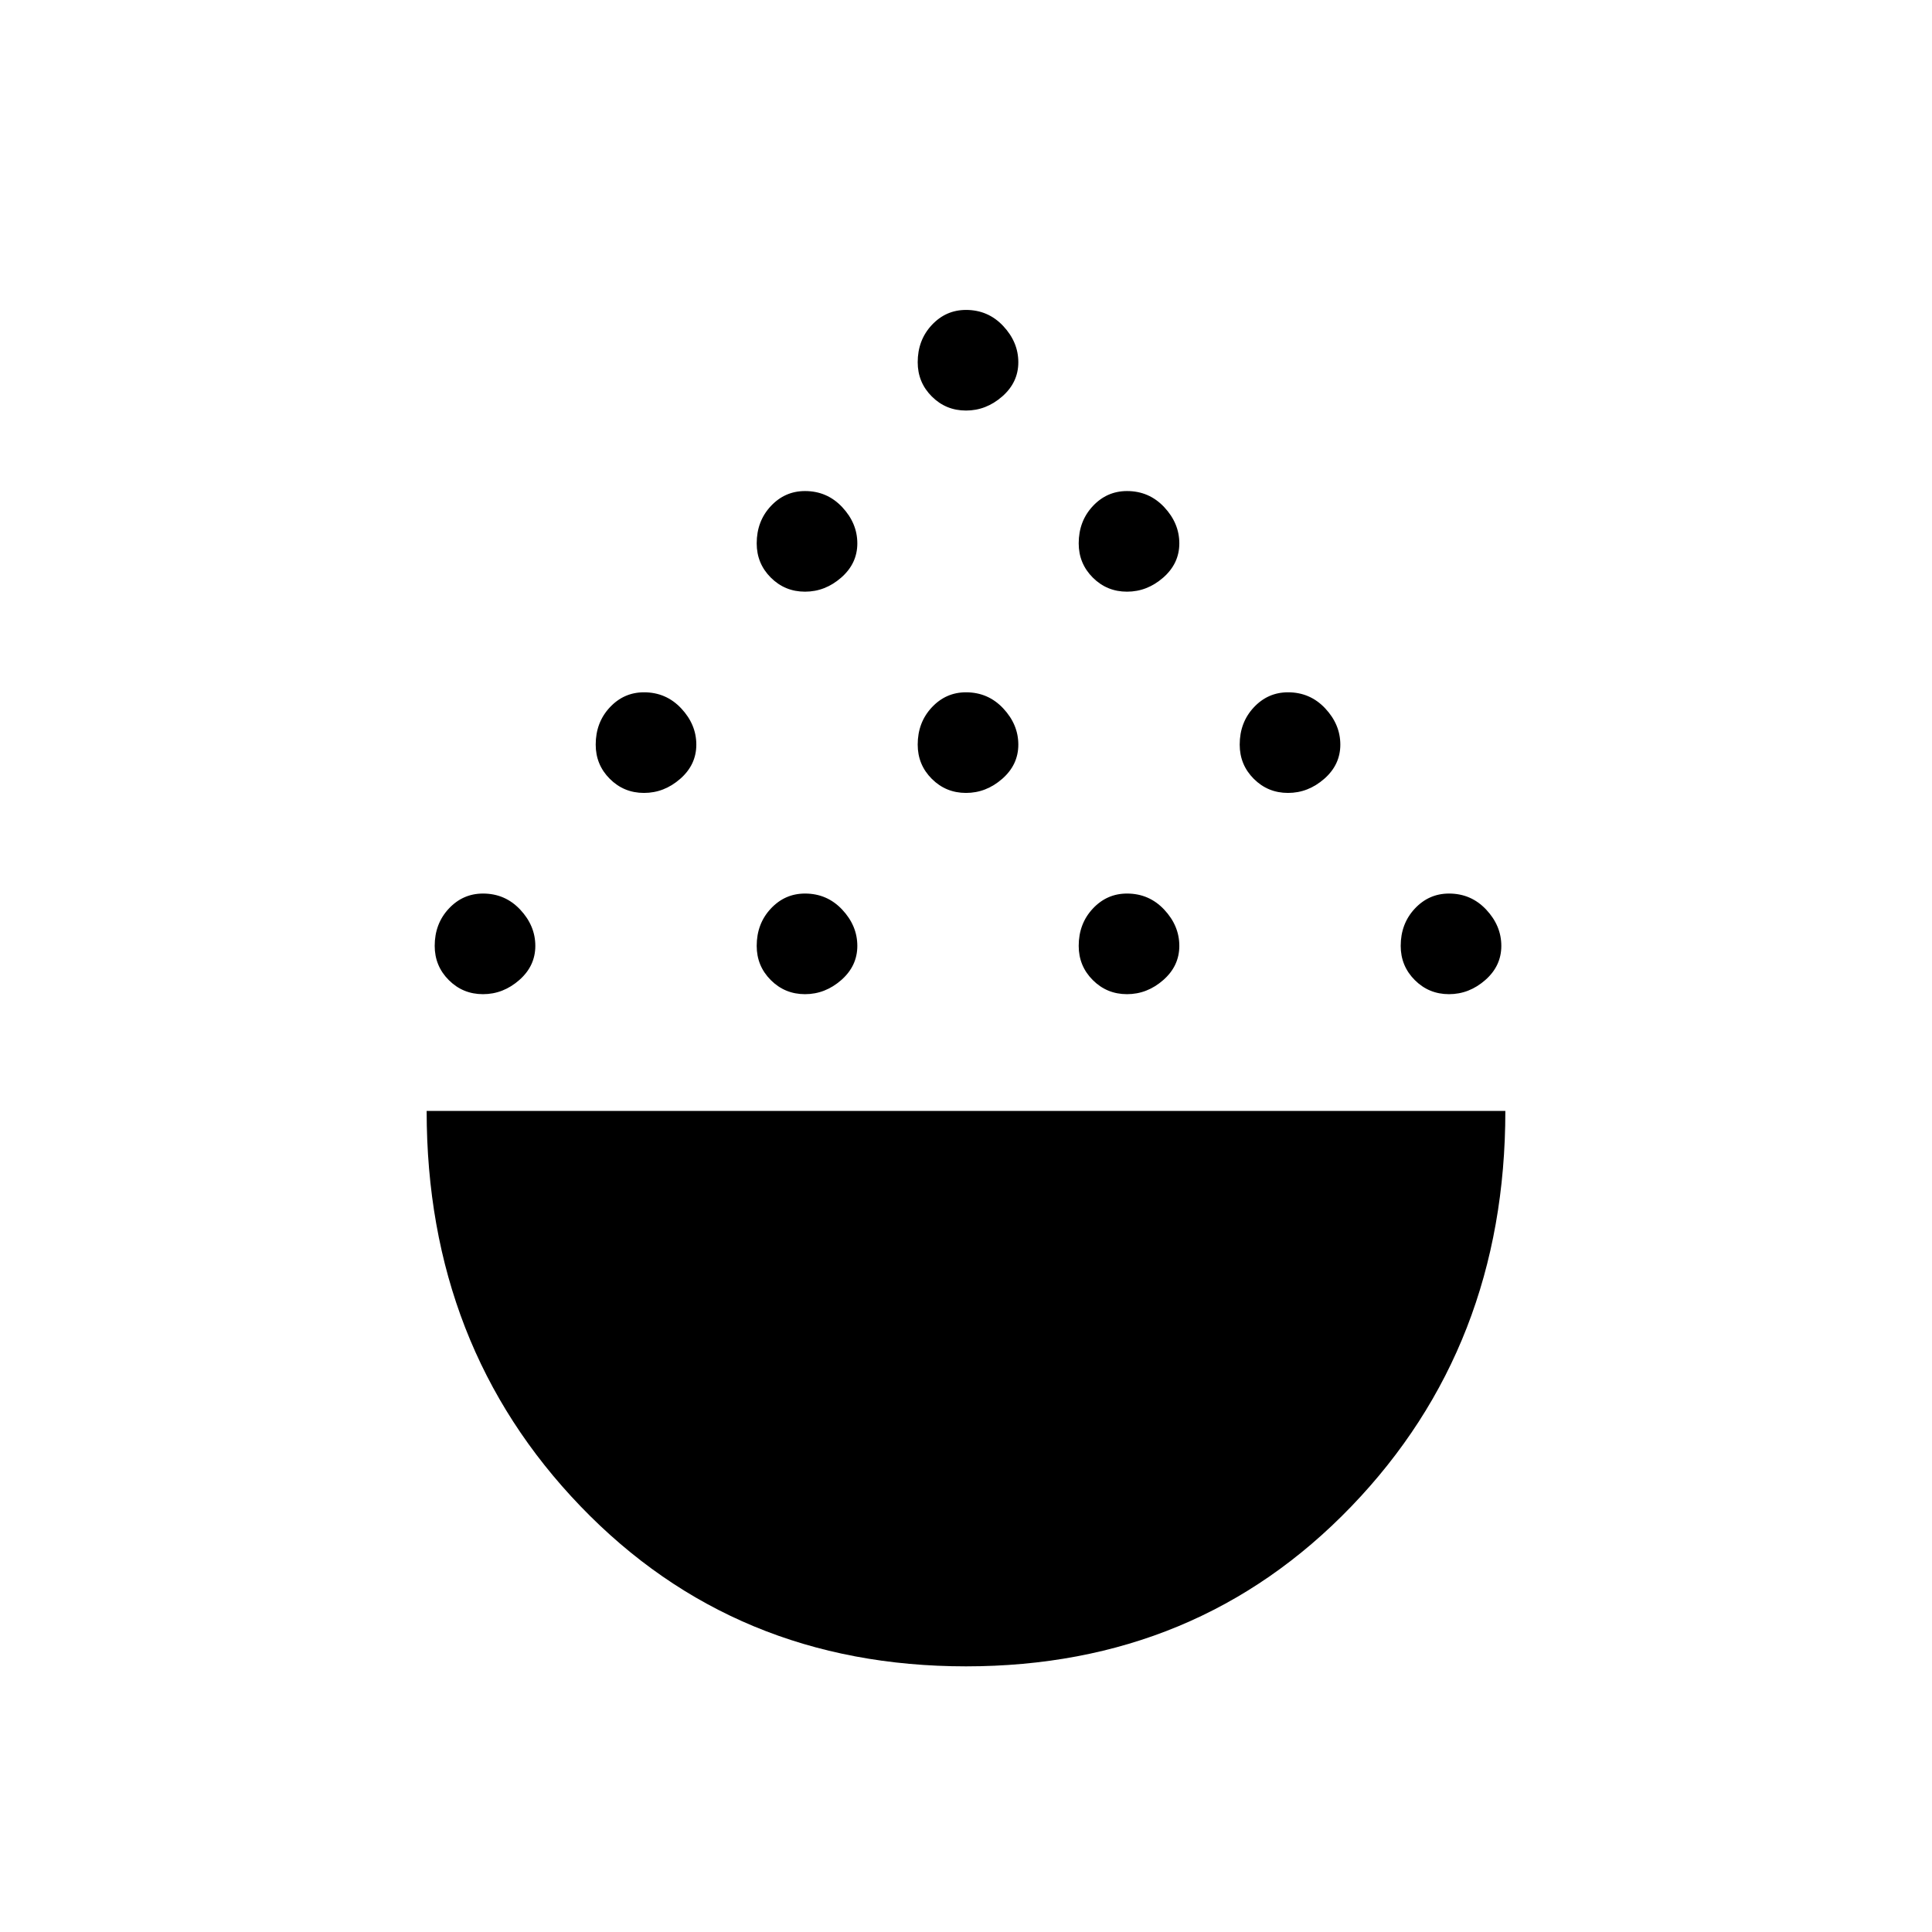 <svg xmlns="http://www.w3.org/2000/svg" height="48" width="48"><path d="M24 41.4q-5.75 0-9.575-3.975Q10.6 33.45 10.6 27.6h26.8q0 5.85-3.825 9.825Q29.75 41.4 24 41.4ZM12 24.7q-.5 0-.85-.35t-.35-.85q0-.55.35-.925T12 22.2q.55 0 .925.4t.375.9q0 .5-.4.85t-.9.35Zm8 0q-.5 0-.85-.35t-.35-.85q0-.55.35-.925T20 22.2q.55 0 .925.4t.375.9q0 .5-.4.85t-.9.35Zm8 0q-.5 0-.85-.35t-.35-.85q0-.55.35-.925T28 22.2q.55 0 .925.4t.375.9q0 .5-.4.85t-.9.35Zm8 0q-.5 0-.85-.35t-.35-.85q0-.55.35-.925T36 22.2q.55 0 .925.4t.375.9q0 .5-.4.85t-.9.35Zm-20-5q-.5 0-.85-.35t-.35-.85q0-.55.35-.925T16 17.2q.55 0 .925.4t.375.9q0 .5-.4.85t-.9.35Zm16 0q-.5 0-.85-.35t-.35-.85q0-.55.35-.925T32 17.2q.55 0 .925.4t.375.9q0 .5-.4.85t-.9.35Zm-8 0q-.5 0-.85-.35t-.35-.85q0-.55.35-.925T24 17.2q.55 0 .925.4t.375.9q0 .5-.4.85t-.9.35Zm-4-5q-.5 0-.85-.35t-.35-.85q0-.55.35-.925T20 12.2q.55 0 .925.4t.375.9q0 .5-.4.85t-.9.35Zm8 0q-.5 0-.85-.35t-.35-.85q0-.55.35-.925T28 12.2q.55 0 .925.4t.375.9q0 .5-.4.85t-.9.35Zm-4-4.5q-.5 0-.85-.35T22.8 9q0-.55.35-.925T24 7.7q.55 0 .925.4t.375.9q0 .5-.4.85t-.9.35Z"/></svg>